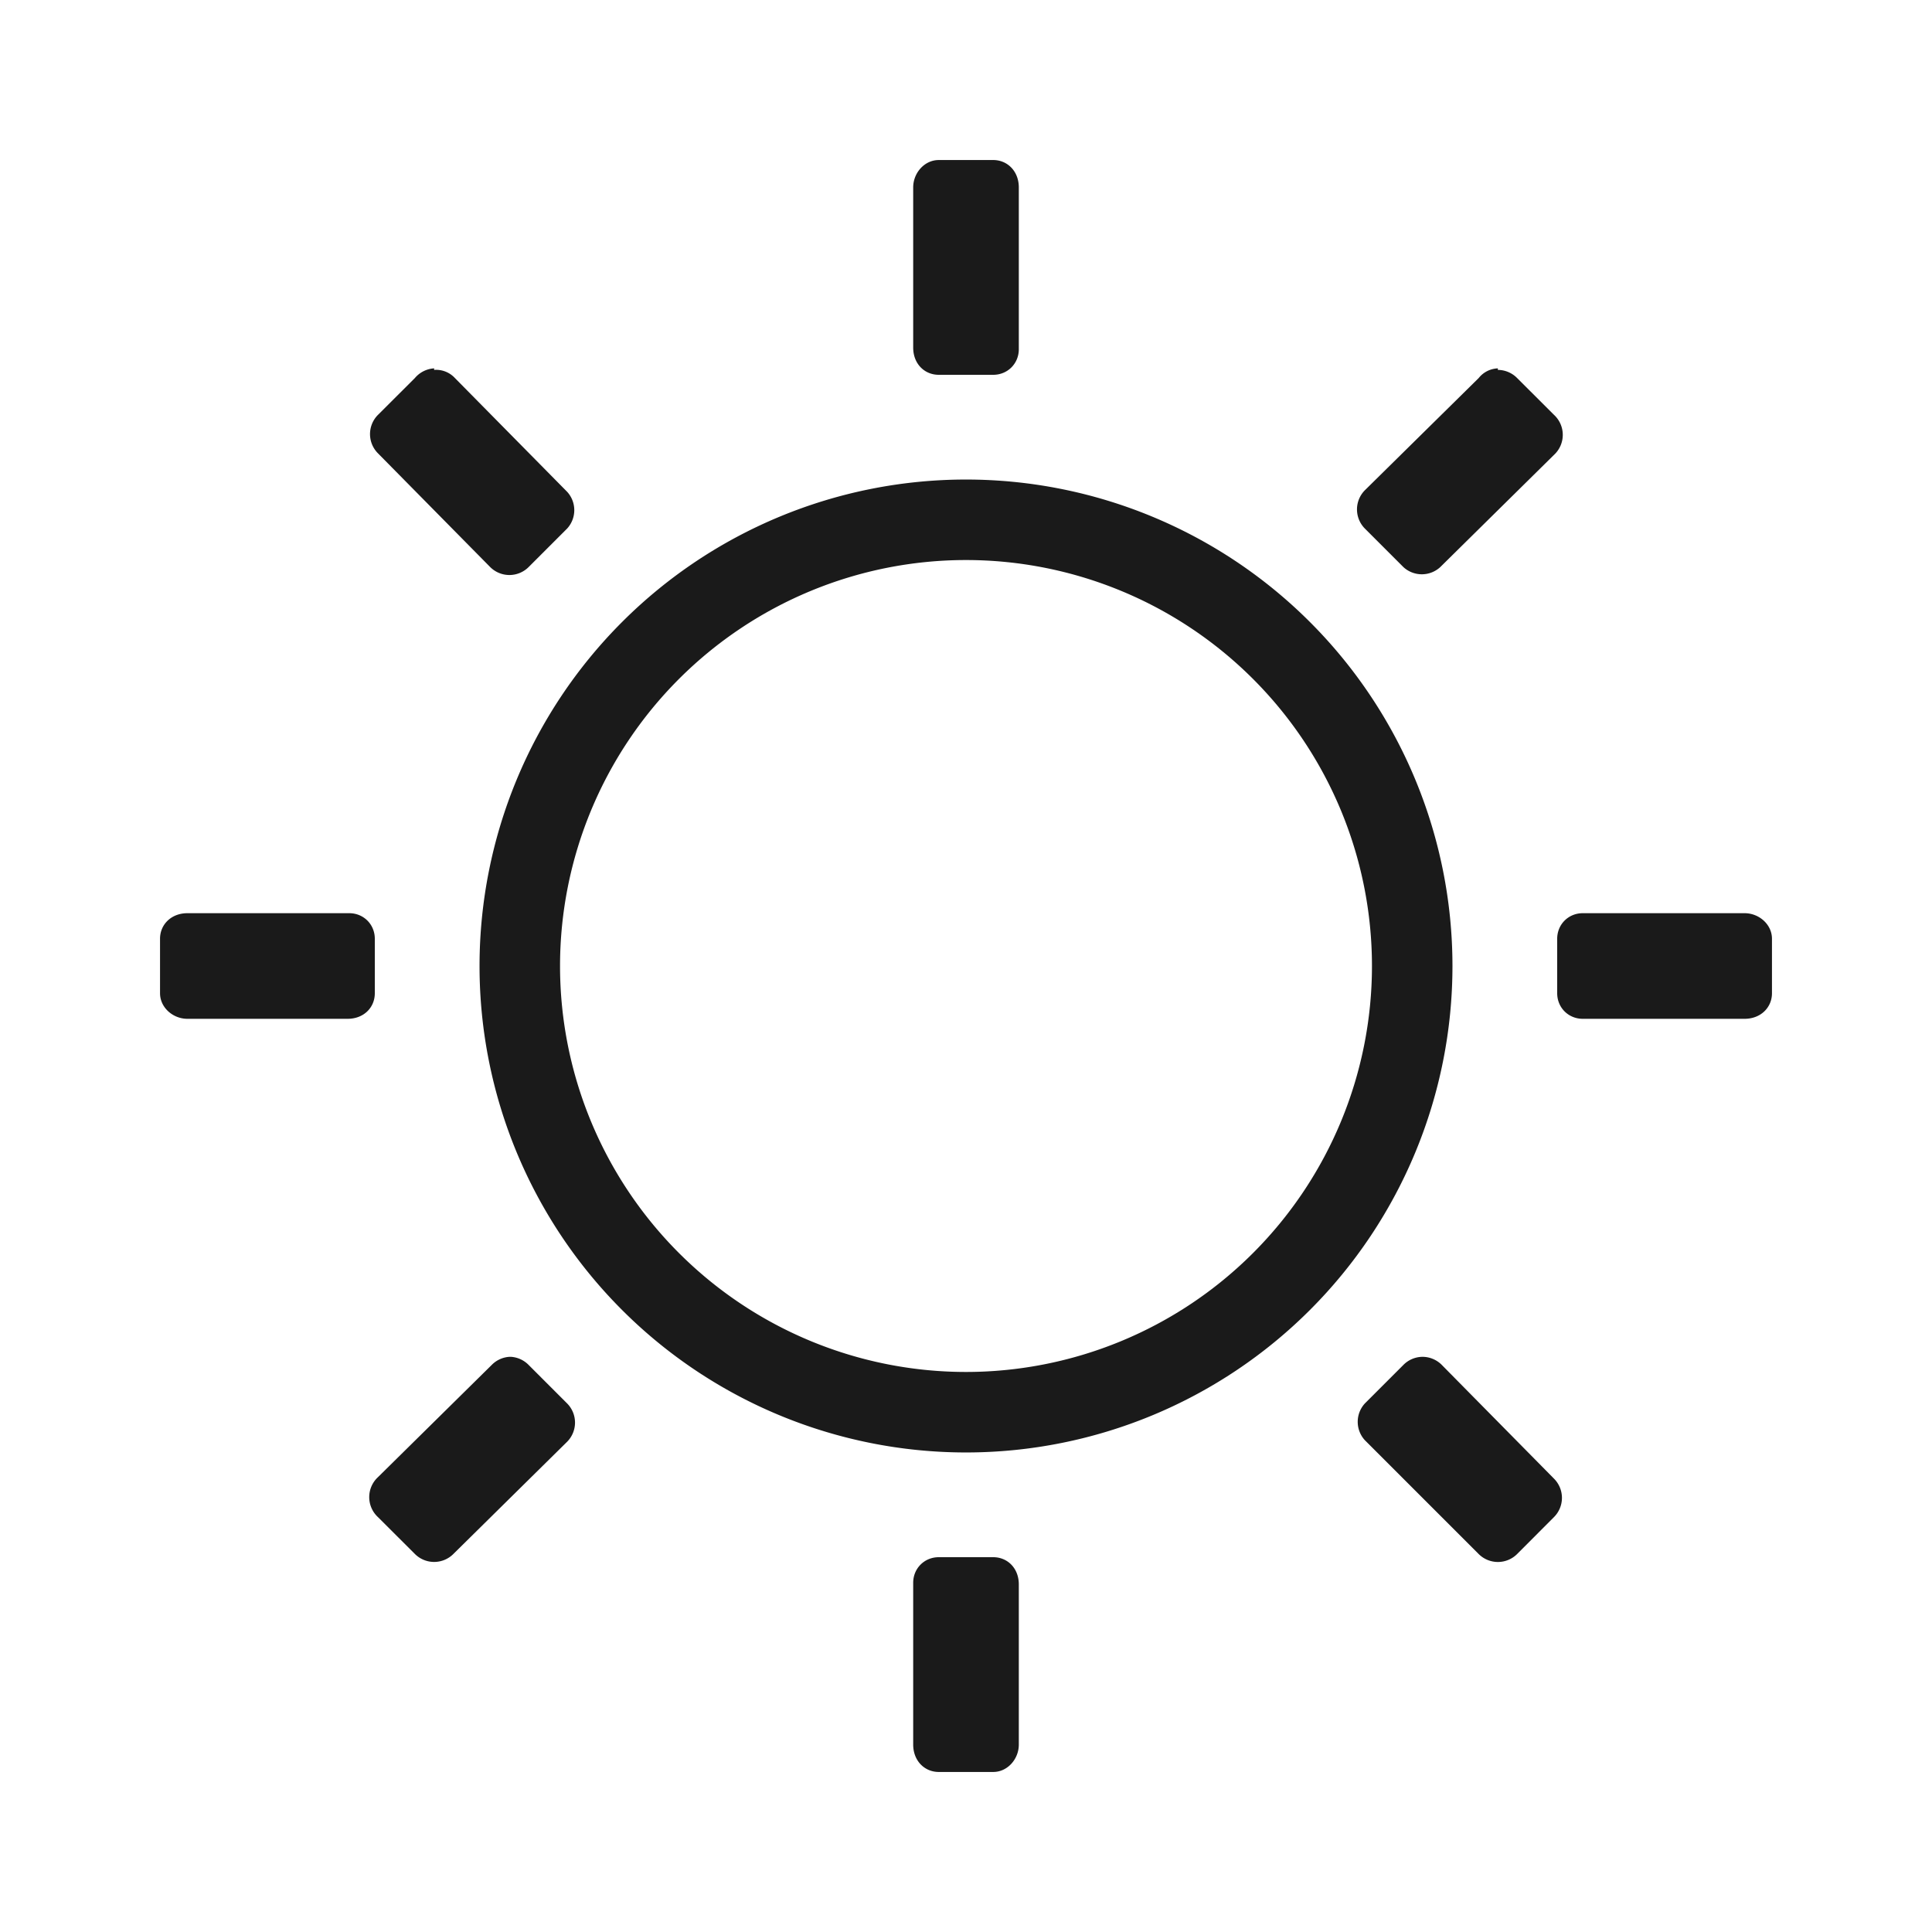 <?xml version="1.0" encoding="UTF-8" standalone="no"?>
<svg
   xmlns:dc="http://purl.org/dc/elements/1.1/"
   xmlns:cc="http://creativecommons.org/ns#"
   xmlns:rdf="http://www.w3.org/1999/02/22-rdf-syntax-ns#"
   xmlns:svg="http://www.w3.org/2000/svg"
   xmlns="http://www.w3.org/2000/svg"
   xmlns:sodipodi="http://sodipodi.sourceforge.net/DTD/sodipodi-0.dtd"
   xmlns:inkscape="http://www.inkscape.org/namespaces/inkscape"
   width="24"
   height="24"
   version="1.1"
   id="svg4"
   sodipodi:docname="weather-clear.svg"
   inkscape:version="0.92.4 (5da689c313, 2019-01-14)">
  <defs
     id="defs8" />
  <sodipodi:namedview
     pagecolor="#ffffff"
     bordercolor="#666666"
     borderopacity="1"
     objecttolerance="10"
     gridtolerance="10"
     guidetolerance="10"
     inkscape:pageopacity="0"
     inkscape:pageshadow="2"
     inkscape:window-width="1087"
     inkscape:window-height="480"
     id="namedview6"
     showgrid="false"
     inkscape:zoom="9.8333333"
     inkscape:cx="1.0677966"
     inkscape:cy="12"
     inkscape:window-x="0"
     inkscape:window-y="25"
     inkscape:window-maximized="0"
     inkscape:current-layer="svg4" />
  <path
     d="m 11.662,1.988 c -0.179,0 -0.318,0.161 -0.318,0.34 v 1.99 c 0,0.2 0.139,0.338 0.318,0.338 h 0.676 c 0.179,0 0.318,-0.139 0.318,-0.318 v -2.01 c 0,-0.199 -0.139,-0.34 -0.318,-0.34 z M 5.392,4.576 A 0.338,0.338 0 0 0 5.154,4.696 L 4.695,5.154 a 0.338,0.338 0 0 0 0,0.477 L 6.09,7.045 a 0.338,0.338 0 0 0 0.476,0 L 7.045,6.566 a 0.338,0.338 0 0 0 0,-0.457 L 5.65,4.695 A 0.318,0.318 0 0 0 5.393,4.595 V 4.576 Z m 13.215,0 a 0.318,0.318 0 0 0 -0.238,0.12 L 16.955,6.09 a 0.338,0.338 0 0 0 0,0.476 l 0.479,0.479 a 0.338,0.338 0 0 0 0.457,0 L 19.305,5.65 a 0.338,0.338 0 0 0 0,-0.496 l -0.46,-0.459 a 0.338,0.338 0 0 0 -0.238,-0.1 z M 12,5.957 A 6.044,6.044 0 0 0 5.957,12 6.044,6.044 0 0 0 12,18.043 6.044,6.044 0 0 0 18.043,12 6.044,6.044 0 0 0 12,5.957 Z m 0,1 A 5.044,5.044 0 0 1 17.043,12 5.044,5.044 0 0 1 12,17.043 5.044,5.044 0 0 1 6.957,12 5.044,5.044 0 0 1 12,6.957 Z m -9.672,4.387 c -0.199,0 -0.34,0.139 -0.34,0.318 v 0.676 c 0,0.179 0.161,0.318 0.34,0.318 h 1.99 c 0.2,0 0.338,-0.139 0.338,-0.318 v -0.676 c 0,-0.179 -0.139,-0.318 -0.318,-0.318 z m 17.334,0 c -0.179,0 -0.318,0.139 -0.318,0.318 v 0.676 c 0,0.179 0.139,0.318 0.318,0.318 h 2.01 c 0.199,0 0.34,-0.139 0.34,-0.318 v -0.676 c 0,-0.179 -0.161,-0.318 -0.34,-0.318 z M 6.328,16.855 a 0.338,0.338 0 0 0 -0.219,0.1 L 4.695,18.35 a 0.338,0.338 0 0 0 0,0.496 l 0.46,0.459 a 0.338,0.338 0 0 0 0.476,0 L 7.045,17.91 a 0.338,0.338 0 0 0 0,-0.476 L 6.566,16.955 a 0.338,0.338 0 0 0 -0.218,-0.1 z m 11.34,0 a 0.338,0.338 0 0 0 -0.234,0.1 l -0.479,0.479 a 0.338,0.338 0 0 0 0,0.457 l 1.414,1.414 a 0.338,0.338 0 0 0 0.477,0 l 0.459,-0.46 a 0.338,0.338 0 0 0 0,-0.476 L 17.91,16.955 a 0.338,0.338 0 0 0 -0.238,-0.1 z m -6.006,2.489 c -0.179,0 -0.318,0.139 -0.318,0.318 v 2.01 c 0,0.199 0.139,0.34 0.318,0.34 h 0.676 c 0.179,0 0.318,-0.161 0.318,-0.34 v -1.99 c 0,-0.2 -0.139,-0.338 -0.318,-0.338 z"
     id="path2"
     inkscape:connector-curvature="0"
     style="fill:#1a1a1a" />
</svg>
